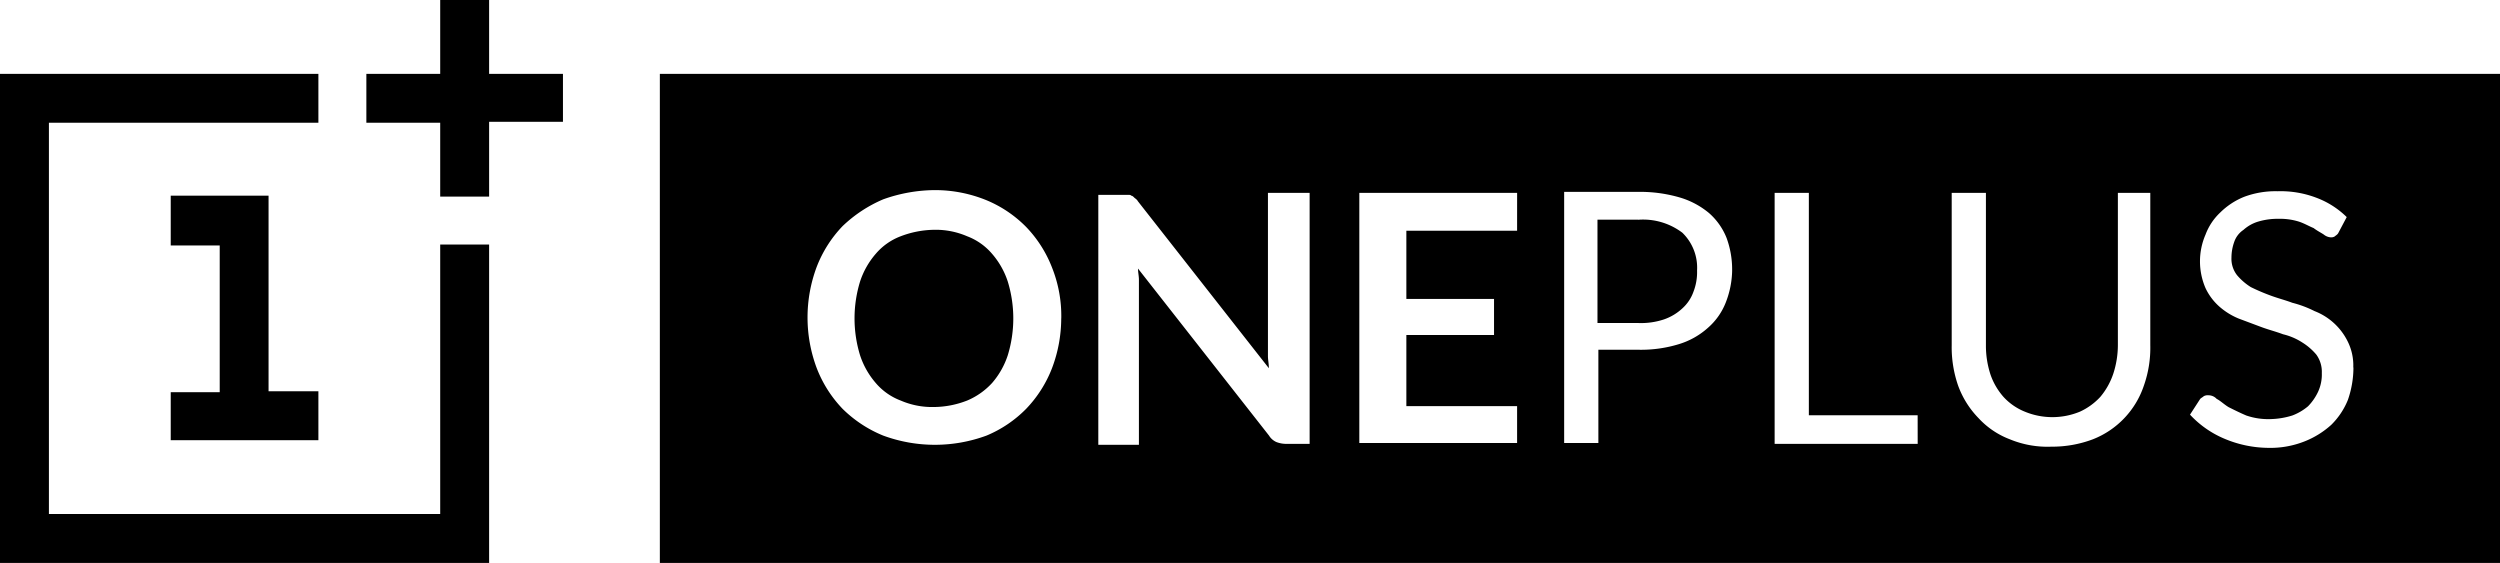 <svg xmlns="http://www.w3.org/2000/svg" width="138.816" height="31.258" viewBox="0 0 138.816 31.258">
  <g id="Group_2852" data-name="Group 2852" transform="translate(20565.101 -6760)">
    <path id="Path_938" data-name="Path 938" d="M25.68,32.494V29.778H28.4V21.63H25.68V18.863h5.432V29.727h2.767v2.716h-8.2Zm17.679,6.764V21.579H40.643V36.542H18.916V14.815H33.879V12.1H16.2V39.258Zm0-20.394v-4.1h4.1V12.1h-4.1V8H40.643v4.1h-4.1v2.716h4.1v4.1h2.716Z" transform="translate(-20581.301 6752)"/>
    <path id="Path_939" data-name="Path 939" d="M107.018,27.53a6.986,6.986,0,0,1,0,4.1,4.468,4.468,0,0,1-.871,1.537,3.956,3.956,0,0,1-1.384.974,5.139,5.139,0,0,1-1.845.359,4.392,4.392,0,0,1-1.845-.359,3.393,3.393,0,0,1-1.384-.974,4.468,4.468,0,0,1-.871-1.537,6.986,6.986,0,0,1,0-4.1,4.468,4.468,0,0,1,.871-1.537,3.393,3.393,0,0,1,1.384-.974,5.371,5.371,0,0,1,1.845-.359,4.392,4.392,0,0,1,1.845.359,3.393,3.393,0,0,1,1.384.974,4.468,4.468,0,0,1,.871,1.537m35-3.433h-2.255v5.739h2.255a4.04,4.04,0,0,0,1.435-.2,2.876,2.876,0,0,0,1.025-.615,2.252,2.252,0,0,0,.615-.922,3.006,3.006,0,0,0,.2-1.179,2.7,2.7,0,0,0-.82-2.1,3.613,3.613,0,0,0-2.46-.717m47.86,19.062H87.7V16H189.877V43.158ZM109.99,29.579a7.258,7.258,0,0,0-.512-2.818,6.794,6.794,0,0,0-1.435-2.255,6.684,6.684,0,0,0-2.2-1.486,7.539,7.539,0,0,0-2.87-.564,8.647,8.647,0,0,0-2.87.512,7.5,7.5,0,0,0-2.255,1.486,6.794,6.794,0,0,0-1.435,2.255,8.007,8.007,0,0,0,0,5.637A6.794,6.794,0,0,0,97.846,34.6a6.912,6.912,0,0,0,2.255,1.486,8.291,8.291,0,0,0,5.739,0,6.684,6.684,0,0,0,2.2-1.486,6.794,6.794,0,0,0,1.435-2.255,7.825,7.825,0,0,0,.512-2.767m13.733-6.969h-2.255v9.07c0,.2.051.41.051.666l-7.276-9.275c-.051-.1-.154-.154-.2-.2s-.1-.1-.154-.1c-.051-.051-.1-.051-.2-.051h-1.64V36.6h2.255V27.427c0-.2-.051-.41-.051-.615l7.276,9.275a.911.911,0,0,0,.41.359,1.516,1.516,0,0,0,.512.1h1.332V22.61Zm11.581,0h-8.762V36.5H135.3v-2.05h-6.149V30.5h4.868v-2h-4.868V24.711H135.3Zm11.939,4.3a5.069,5.069,0,0,0-.307-1.793,3.6,3.6,0,0,0-.974-1.384,4.521,4.521,0,0,0-1.64-.871,7.852,7.852,0,0,0-2.306-.307h-4.1V36.5h1.9V31.321h2.255a7.151,7.151,0,0,0,2.2-.307,4.275,4.275,0,0,0,1.64-.922,3.6,3.6,0,0,0,.974-1.384,5.082,5.082,0,0,0,.359-1.793m10.3,8.045H151.5V22.61h-1.9V36.548h7.943ZM170.559,22.61h-1.9v8.455a5.159,5.159,0,0,1-.256,1.589,3.936,3.936,0,0,1-.717,1.281,3.543,3.543,0,0,1-1.127.82,4,4,0,0,1-3.075,0,3.25,3.25,0,0,1-1.179-.82,3.7,3.7,0,0,1-.717-1.23,5.16,5.16,0,0,1-.256-1.589V22.61h-1.9v8.455a6.5,6.5,0,0,0,.359,2.255,5.063,5.063,0,0,0,1.127,1.793,4.57,4.57,0,0,0,1.742,1.179,5.452,5.452,0,0,0,2.306.41,6.384,6.384,0,0,0,2.306-.41A4.853,4.853,0,0,0,170.1,33.32a6.312,6.312,0,0,0,.359-2.255V22.61ZM181.73,32.3a2.976,2.976,0,0,0-.307-1.435,3.434,3.434,0,0,0-1.845-1.691,6.008,6.008,0,0,0-1.23-.461c-.41-.154-.82-.256-1.23-.41a11.285,11.285,0,0,1-1.076-.461,3.274,3.274,0,0,1-.769-.666,1.477,1.477,0,0,1-.307-.974,2.6,2.6,0,0,1,.154-.871,1.312,1.312,0,0,1,.512-.666,2.137,2.137,0,0,1,.82-.461,3.749,3.749,0,0,1,1.127-.154,3.522,3.522,0,0,1,1.127.154c.307.1.564.256.82.359.2.154.41.256.564.359a.681.681,0,0,0,.359.154.384.384,0,0,0,.256-.051c.051-.051.154-.1.2-.2l.461-.871a4.783,4.783,0,0,0-1.691-1.076,5.578,5.578,0,0,0-2.152-.359,4.965,4.965,0,0,0-1.845.307,4.008,4.008,0,0,0-1.332.871,3.244,3.244,0,0,0-.82,1.23,3.741,3.741,0,0,0,0,2.972,3.168,3.168,0,0,0,.769,1.025,3.809,3.809,0,0,0,1.076.666l1.23.461c.41.154.82.256,1.23.41a3.416,3.416,0,0,1,1.076.461,3.275,3.275,0,0,1,.769.666,1.626,1.626,0,0,1,.307,1.025,2.294,2.294,0,0,1-.2,1.025,2.928,2.928,0,0,1-.564.82,3,3,0,0,1-.871.512,4.365,4.365,0,0,1-1.179.2,3.75,3.75,0,0,1-1.384-.2c-.359-.154-.666-.307-.974-.461-.256-.154-.461-.359-.666-.461a.626.626,0,0,0-.461-.2.462.462,0,0,0-.256.051c-.051.051-.154.1-.2.154l-.564.871a5.527,5.527,0,0,0,1.9,1.332,6.389,6.389,0,0,0,2.46.512,5.133,5.133,0,0,0,2-.359,4.854,4.854,0,0,0,1.486-.922,4.1,4.1,0,0,0,.922-1.384,5.5,5.5,0,0,0,.307-1.793" transform="translate(-20616.162 6748.1)"/>
  </g>
</svg>
